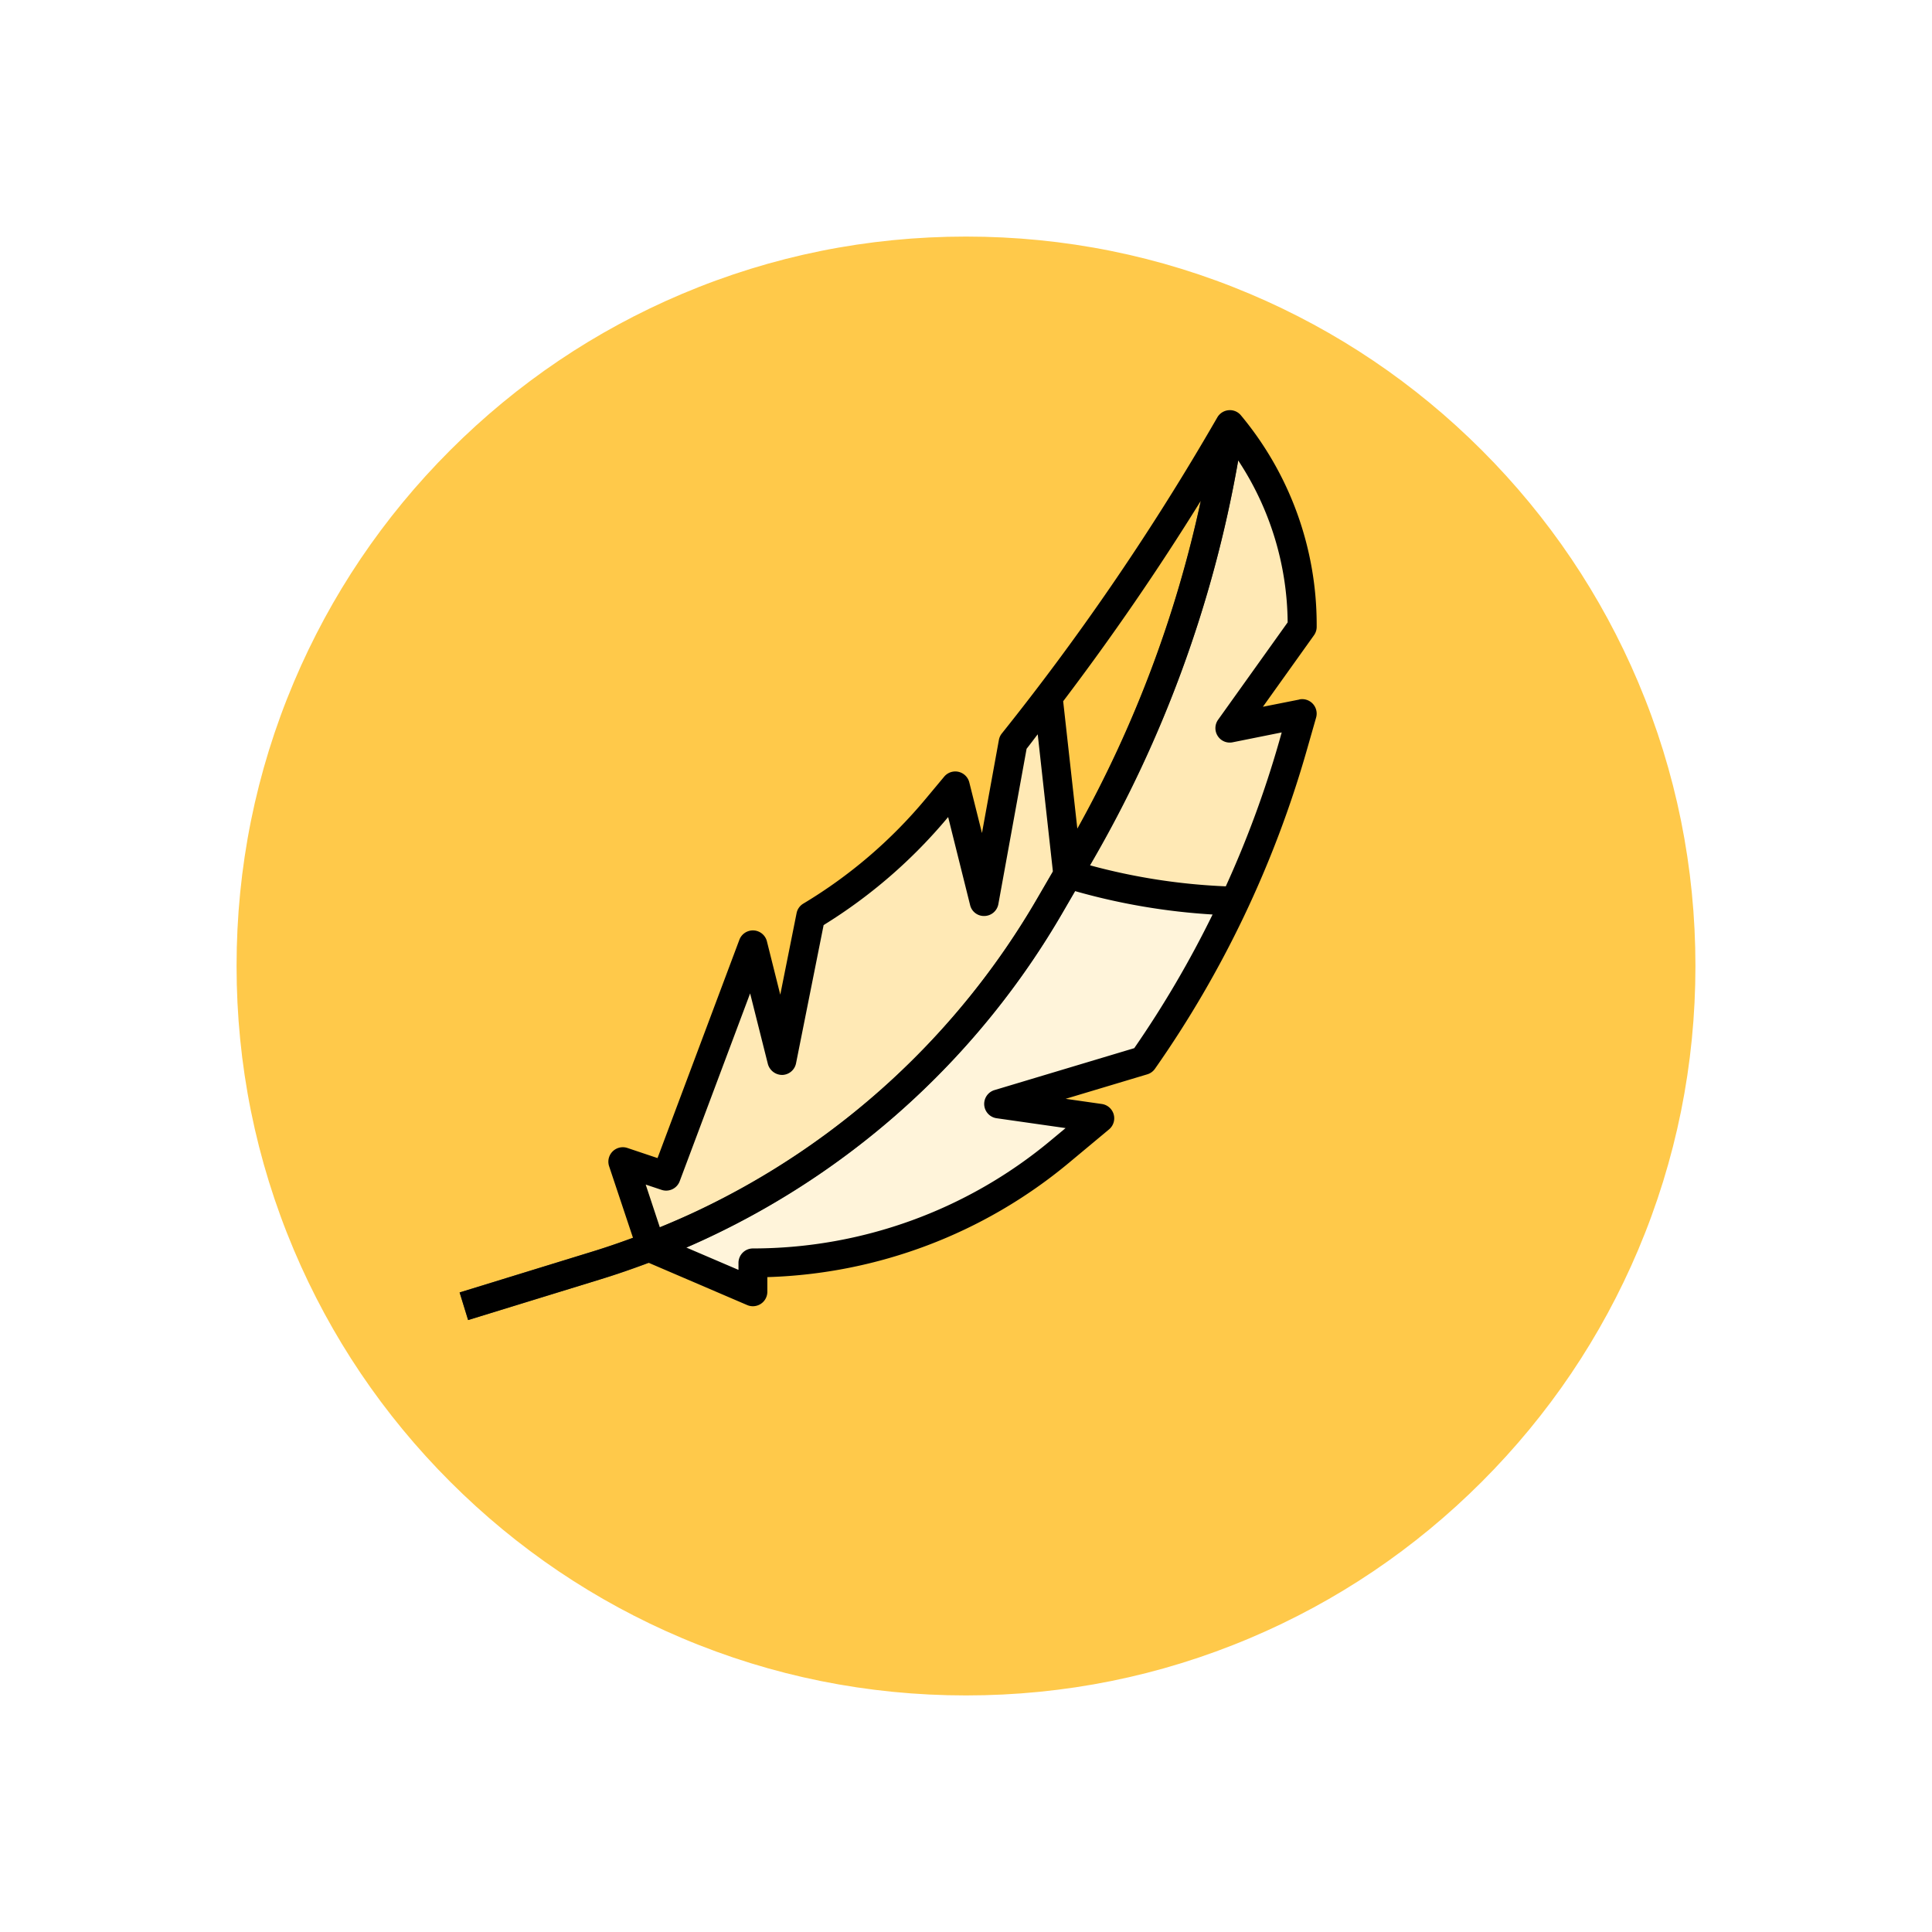 <svg xmlns="http://www.w3.org/2000/svg" xmlns:xlink="http://www.w3.org/1999/xlink" width="98" height="98" viewBox="0 0 98 98">
  <defs>
    <filter id="Path_874925" x="0" y="0" width="98" height="98" filterUnits="userSpaceOnUse">
      <feOffset dy="3" input="SourceAlpha"/>
      <feGaussianBlur stdDeviation="3" result="blur"/>
      <feFlood flood-opacity="0.161"/>
      <feComposite operator="in" in2="blur"/>
      <feComposite in="SourceGraphic"/>
    </filter>
  </defs>
  <g id="Group_1201029" data-name="Group 1201029" transform="translate(-440 -969.009)">
    <g id="Group_1200520" data-name="Group 1200520" transform="translate(164 -5122.398)">
      <g id="Group_1187153" data-name="Group 1187153">
        <g id="Group_1182177" data-name="Group 1182177">
          <g id="Group_1181903" data-name="Group 1181903">
            <g id="Group_1181438" data-name="Group 1181438">
              <g id="Group_1111314" data-name="Group 1111314" transform="translate(-734.73 3020.407)">
                <g transform="matrix(1, 0, 0, 1, 1010.73, 3071)" filter="url(#Path_874925)">
                  <g id="Path_874925-2" data-name="Path 874925" transform="translate(9 6)" fill="#ffc94a">
                    <path d="M 40 78.5 C 34.802 78.5 29.76 77.483 25.015 75.476 C 20.43 73.536 16.313 70.76 12.776 67.224 C 9.24 63.688 6.464 59.57 4.525 54.986 C 2.518 50.24 1.5 45.199 1.5 40 C 1.5 34.802 2.518 29.76 4.525 25.015 C 6.464 20.43 9.24 16.313 12.776 12.776 C 16.313 9.24 20.43 6.464 25.015 4.525 C 29.76 2.518 34.802 1.5 40 1.5 C 45.198 1.5 50.24 2.518 54.985 4.525 C 59.57 6.464 63.687 9.24 67.224 12.776 C 70.76 16.313 73.536 20.43 75.475 25.015 C 77.482 29.76 78.5 34.802 78.5 40 C 78.5 45.199 77.482 50.24 75.475 54.986 C 73.536 59.57 70.76 63.688 67.224 67.224 C 63.687 70.76 59.57 73.536 54.985 75.476 C 50.24 77.483 45.198 78.5 40 78.5 Z" stroke="none"/>
                    <path d="M 40 3 C 35.004 3 30.158 3.978 25.599 5.906 C 21.193 7.77 17.236 10.438 13.837 13.837 C 10.438 17.236 7.77 21.193 5.906 25.599 C 3.978 30.158 3 35.004 3 40 C 3 44.997 3.978 49.842 5.906 54.402 C 7.77 58.807 10.438 62.764 13.837 66.163 C 17.236 69.562 21.193 72.231 25.599 74.094 C 30.158 76.023 35.004 77 40 77 C 44.996 77 49.842 76.023 54.401 74.094 C 58.807 72.231 62.764 69.562 66.163 66.163 C 69.562 62.764 72.23 58.807 74.094 54.402 C 76.022 49.842 77 44.997 77 40 C 77 35.004 76.022 30.158 74.094 25.599 C 72.23 21.193 69.562 17.236 66.163 13.837 C 62.764 10.438 58.807 7.77 54.401 5.906 C 49.842 3.978 44.996 3 40 3 M 40 0 C 62.091 0 80 17.909 80 40 L 80 40 C 80 62.092 62.091 80 40 80 C 17.909 80 0 62.092 0 40 L 0 40 C 0 17.909 17.909 0 40 0 Z" stroke="none" fill="#fff"/>
                  </g>
                </g>
              </g>
            </g>
          </g>
        </g>
      </g>
    </g>
    <g id="Layer_32" data-name="Layer 32" transform="translate(460.608 988.817)">
      <path id="Path_1242740" data-name="Path 1242740" d="M40.392,34.257l-7.331,2.2,5.132.733-2.039,1.7A24.3,24.3,0,0,1,20.6,44.52h0v1.466l-5.132-2.2L14,39.388l2.2.733,4.4-11.73,1.466,5.865,1.466-7.331h0a25.234,25.234,0,0,0,6.4-5.483l.929-1.115,1.466,5.865,1.466-8.064h0A127.8,127.8,0,0,0,44.389,2.688L44.79,2h0a15.815,15.815,0,0,1,3.666,10.125v.139L44.79,17.4l3.666-.733-.474,1.659A53.344,53.344,0,0,1,40.392,34.257Z" transform="translate(-3.014 -0.268)" fill="#ffe9b5"/>
      <path id="Path_1242741" data-name="Path 1242741" d="M48.978,12.125A15.816,15.816,0,0,0,45.312,2L45,3.759a61.2,61.2,0,0,1-7.345,20.1L36.2,26.37A40.272,40.272,0,0,1,18.611,42.544h0q-1.307.619-2.656,1.144l.033.1,5.132,2.2V44.52a24.3,24.3,0,0,0,15.556-5.632l2.039-1.7-5.132-.733,7.331-2.2A53.344,53.344,0,0,0,48.5,18.321l.474-1.659-3.666.733,3.666-5.132Z" transform="translate(-3.536 -0.268)" fill="#fff4da"/>
      <path id="Path_1242742" data-name="Path 1242742" d="M56.311,12.263,52.645,17.4l3.666-.733-.477,1.657a52.987,52.987,0,0,1-2.94,7.859,31.939,31.939,0,0,1-8.467-1.371l-1-8.959A127.432,127.432,0,0,0,52.242,2.689l.4-.689a15.817,15.817,0,0,1,3.666,10.124Z" transform="translate(-10.869 -0.268)" fill="#ffc94a"/>
      <path id="Path_1242743" data-name="Path 1242743" d="M56.678,12.124A15.816,15.816,0,0,0,53.013,2h0L52.7,3.759a61.2,61.2,0,0,1-7.346,20.1l-.551.949a31.944,31.944,0,0,0,8.456,1.368,52.988,52.988,0,0,0,2.94-7.859l.477-1.657-3.666.733,3.666-5.132Z" transform="translate(-11.236 -0.268)" fill="#ffe9b5"/>
      <path id="Path_1242744" data-name="Path 1242744" d="M41.776,2l-.4.688c-.213.367-.44.72-.66,1.083a60.279,60.279,0,0,1-7.231,19.721L32.026,26A39.368,39.368,0,0,1,14.761,41.881a39.649,39.649,0,0,1-5.3,2.058l-6.756,2.08.431,1.4,6.756-2.079a41.237,41.237,0,0,0,5.5-2.134A40.839,40.839,0,0,0,33.3,26.738l1.457-2.51A61.749,61.749,0,0,0,42.187,3.888l.193-1.1C42.184,2.525,41.989,2.257,41.776,2Z" transform="translate(0 -0.268)" fill="#4c4c4c"/>
      <path id="Path_1242745" data-name="Path 1242745" d="M45.3,15.676l-1.848.367,2.588-3.623a.729.729,0,0,0,.14-.424v-.139A16.581,16.581,0,0,0,42.339,1.262.721.721,0,0,0,41.715,1a.733.733,0,0,0-.573.361l-.4.688A127.461,127.461,0,0,1,30.207,17.4a.727.727,0,0,0-.147.327l-.858,4.72-.642-2.566a.733.733,0,0,0-1.275-.293l-.93,1.115a24.44,24.44,0,0,1-6.216,5.325.727.727,0,0,0-.341.485l-.827,4.134-.676-2.7a.733.733,0,0,0-1.4-.081L12.745,38.935l-1.529-.513a.733.733,0,0,0-.927.927l1.21,3.628c-.674.249-1.353.485-2.037.695L2.706,45.751l.431,1.4,6.756-2.079c.806-.248,1.6-.527,2.4-.826l5,2.145a.72.72,0,0,0,.289.059.733.733,0,0,0,.733-.733v-.744a25.079,25.079,0,0,0,15.291-5.792l2.04-1.7a.733.733,0,0,0-.367-1.29l-1.833-.262,4.141-1.242a.728.728,0,0,0,.39-.282,53.907,53.907,0,0,0,7.7-16.155l.474-1.659a.733.733,0,0,0-.856-.919ZM34.039,22.222l-.718-6.459C35.8,12.492,38.138,9.092,40.3,5.6a60.235,60.235,0,0,1-6.26,16.625ZM12.145,40.279l.806.269a.733.733,0,0,0,.919-.44l3.572-9.526.9,3.58a.754.754,0,0,0,.728.556.733.733,0,0,0,.7-.586l1.4-7.016a25.952,25.952,0,0,0,6.311-5.473l.005-.007L28.6,26.1a.72.72,0,0,0,.733.555.733.733,0,0,0,.7-.6l1.433-7.882c.192-.24.374-.491.564-.733L32.8,24.4l-.777,1.336A39.368,39.368,0,0,1,14.761,41.613c-.622.293-1.256.568-1.9.831ZM36.924,33.36l-7.086,2.126a.733.733,0,0,0,.106,1.428l3.5.5-.773.643a23.606,23.606,0,0,1-15.087,5.462.733.733,0,0,0-.733.733v.354l-2.645-1.133c.4-.172.792-.349,1.183-.534A40.839,40.839,0,0,0,33.3,26.47l.625-1.077A32.666,32.666,0,0,0,40.9,26.58a52.615,52.615,0,0,1-3.974,6.78Zm7.339-15.509a52.552,52.552,0,0,1-2.693,7.3,31.124,31.124,0,0,1-6.891-1.067l.073-.126A61.749,61.749,0,0,0,42.187,3.621l.012-.073a15.106,15.106,0,0,1,2.509,8.214L41.18,16.7a.733.733,0,0,0-.02.824.724.724,0,0,0,.759.32l2.487-.5Z" transform="translate(0 0)"/>
    </g>
  </g>
</svg>
